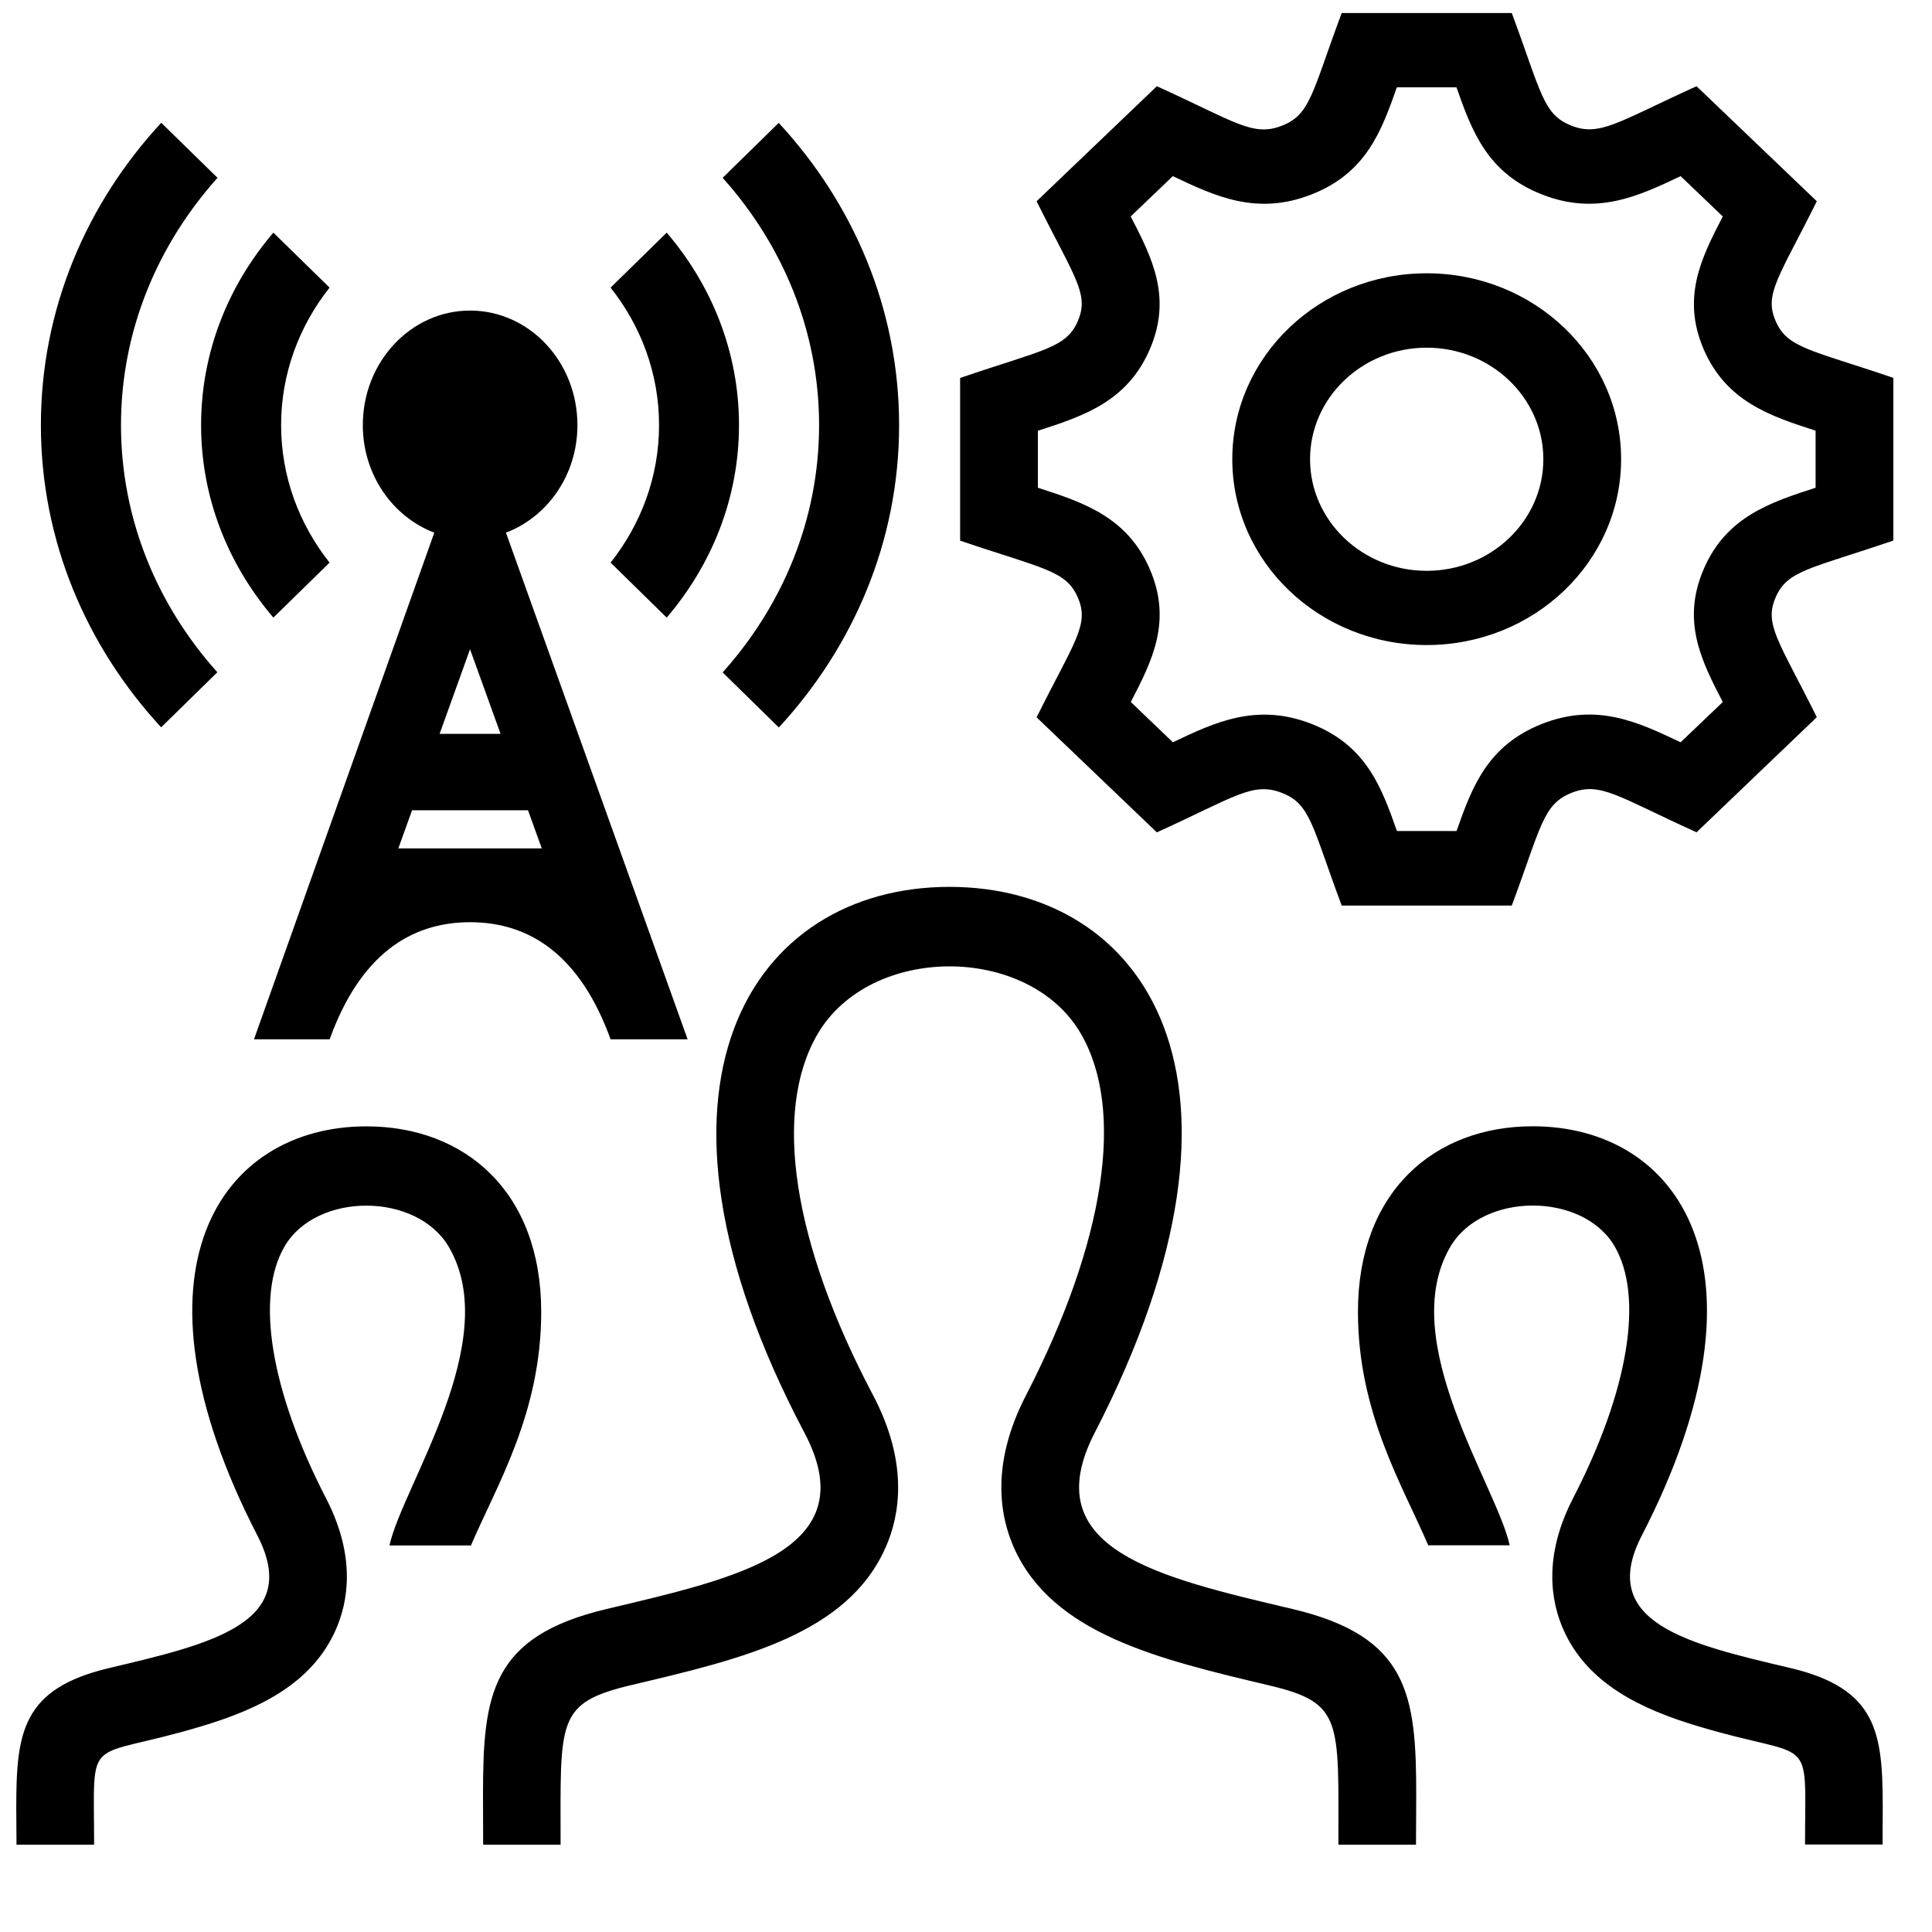 <?xml version="1.0" encoding="UTF-8" standalone="no"?>
<svg
   xmlns:dc="http://purl.org/dc/elements/1.1/"
   xmlns:cc="http://creativecommons.org/ns#"
   xmlns:rdf="http://www.w3.org/1999/02/22-rdf-syntax-ns#"
   xmlns:svg="http://www.w3.org/2000/svg"
   xmlns="http://www.w3.org/2000/svg"
   xmlns:sodipodi="http://sodipodi.sourceforge.net/DTD/sodipodi-0.dtd"
   xmlns:inkscape="http://www.inkscape.org/namespaces/inkscape"
   width="24"
   height="24"
   viewBox="0 0 24 24"
   version="1.1"
   id="svg4"
   sodipodi:docname="service-group-host-settings.svg"
   inkscape:version="0.92.4 (5da689c313, 2019-01-14)">
  <defs
     id="defs8" />
  <sodipodi:namedview
     pagecolor="#ffffff"
     bordercolor="#666666"
     borderopacity="1"
     objecttolerance="10"
     gridtolerance="10"
     guidetolerance="10"
     inkscape:pageopacity="0"
     inkscape:pageshadow="2"
     inkscape:window-width="1908"
     inkscape:window-height="1424"
     id="namedview6"
     showgrid="false"
     inkscape:zoom="9.8333333"
     inkscape:cx="-23.847458"
     inkscape:cy="12"
     inkscape:window-x="1547"
     inkscape:window-y="277"
     inkscape:window-maximized="0"
     inkscape:current-layer="svg4" />
  <path
     d="m 17.59,22.915 h -0.964 c 0,-1.539 0.058,-1.76 -0.85,-1.976 -1.389,-0.329 -2.702,-0.64 -3.181,-1.714 -0.174,-0.393 -0.291,-1.039 0.15,-1.891 0.986,-1.913 1.234,-3.553 0.678,-4.5 -0.649,-1.106 -2.615,-1.111 -3.27,0.017 -0.556,0.96 -0.305,2.591 0.689,4.474 0.449,0.849 0.336,1.497 0.162,1.892 -0.473,1.08 -1.774,1.388 -3.151,1.713 -0.949,0.225 -0.889,0.431 -0.889,1.985 H 6.002 l -0.002,-0.618 c 0,-1.248 0.097,-1.968 1.534,-2.309 1.625,-0.386 3.231,-0.73 2.459,-2.19 -2.286,-4.328 -0.653,-6.781 1.802,-6.781 2.408,0 4.084,2.363 1.804,6.781 -0.749,1.452 0.796,1.797 2.459,2.19 1.439,0.341 1.535,1.063 1.535,2.313 z m 4.647,-2.195 c -1.245,-0.295 -2.405,-0.554 -1.843,-1.643 1.71,-3.314 0.454,-5.086 -1.353,-5.086 -1.222,0 -2.172,0.81 -2.172,2.305 0,1.258 0.555,2.157 0.873,2.9 h 1.012 c -0.164,-0.744 -1.416,-2.54 -0.74,-3.704 0.398,-0.686 1.646,-0.687 2.042,-0.012 0.367,0.626 0.175,1.797 -0.516,3.134 -0.375,0.727 -0.271,1.29 -0.117,1.634 0.295,0.66 0.944,0.979 1.678,1.198 1.456,0.437 1.322,0.042 1.322,1.467 h 0.963 l 0.002,-0.459 c 0,-0.937 -0.071,-1.479 -1.153,-1.735 z M 0.205,22.915 H 1.169 c 0,-1.426 -0.134,-1.03 1.322,-1.467 0.735,-0.219 1.384,-0.537 1.678,-1.198 0.154,-0.345 0.258,-0.907 -0.117,-1.634 -0.691,-1.338 -0.883,-2.509 -0.516,-3.134 0.396,-0.676 1.644,-0.675 2.042,0.012 0.676,1.165 -0.576,2.961 -0.74,3.704 h 1.012 c 0.319,-0.744 0.873,-1.642 0.873,-2.9 9.661e-4,-1.496 -0.949,-2.306 -2.171,-2.306 -1.807,0 -3.063,1.772 -1.353,5.086 0.561,1.09 -0.598,1.347 -1.843,1.643 -1.082,0.256 -1.154,0.798 -1.154,1.736 z"
     id="path2"
     inkscape:connector-curvature="0"
     style="stroke-width:0.979" />
  <path
     inkscape:connector-curvature="0"
     d="m 7.585,6.989 c 0.377,-0.476 0.602,-1.067 0.602,-1.708 0,-0.641 -0.225,-1.232 -0.602,-1.708 L 8.282,2.89 c 0.558,0.652 0.898,1.482 0.898,2.391 0,0.909 -0.34,1.738 -0.898,2.391 z M 2.702,2.209 2.003,1.525 c -0.927,1.002 -1.495,2.313 -1.495,3.755 0,1.442 0.568,2.752 1.494,3.755 l 0.698,-0.684 C 1.958,7.524 1.503,6.454 1.503,5.281 c 0,-1.174 0.456,-2.243 1.199,-3.072 z M 3.396,7.672 4.094,6.989 C 3.717,6.513 3.492,5.922 3.492,5.281 c 0,-0.641 0.225,-1.232 0.602,-1.708 L 3.396,2.89 C 2.838,3.542 2.498,4.372 2.498,5.281 c 0,0.909 0.34,1.738 0.898,2.391 z M 9.675,1.525 8.977,2.209 c 0.743,0.829 1.198,1.898 1.198,3.072 0,1.174 -0.455,2.243 -1.198,3.072 l 0.698,0.684 c 0.926,-1.003 1.494,-2.314 1.494,-3.755 0,-1.442 -0.568,-2.753 -1.495,-3.755 z M 8.542,12.911 H 7.585 c -0.378,-1.045 -1.004,-1.455 -1.745,-1.455 -0.752,0 -1.372,0.42 -1.745,1.455 H 3.155 L 5.395,6.617 C 4.879,6.42 4.507,5.899 4.507,5.281 c 0,-0.786 0.597,-1.423 1.333,-1.423 0.736,0 1.333,0.637 1.333,1.423 0,0.619 -0.372,1.14 -0.888,1.336 z M 5.839,8.065 5.461,9.116 h 0.757 z m 0.891,2.474 -0.171,-0.474 h -1.44 l -0.171,0.474 z"
     id="path3725"
     style="stroke-width:0.459" />
  <path
     inkscape:connector-curvature="0"
     d="M 23.52,6.715 V 4.694 C 22.482,4.341 22.203,4.324 22.058,3.988 21.911,3.652 22.098,3.448 22.569,2.5 L 21.075,1.071 C 20.096,1.516 19.873,1.701 19.518,1.56 19.167,1.421 19.147,1.15 18.78,0.162 H 16.667 C 16.298,1.152 16.28,1.421 15.928,1.56 15.565,1.705 15.347,1.514 14.371,1.071 l -1.494,1.429 c 0.472,0.949 0.658,1.151 0.512,1.489 -0.146,0.336 -0.426,0.353 -1.462,0.706 v 2.021 c 1.033,0.351 1.316,0.369 1.462,0.706 0.147,0.339 -0.039,0.539 -0.512,1.489 l 1.494,1.429 c 0.966,-0.439 1.193,-0.634 1.557,-0.489 0.352,0.139 0.369,0.406 0.739,1.398 h 2.113 c 0.366,-0.984 0.386,-1.258 0.742,-1.4 0.36,-0.142 0.573,0.046 1.553,0.49 L 22.569,8.909 C 22.098,7.962 21.911,7.758 22.058,7.42 22.203,7.085 22.483,7.068 23.52,6.715 Z m -2.355,0.353 c -0.279,0.644 -0.033,1.135 0.236,1.653 L 20.877,9.221 C 20.349,8.97 19.833,8.724 19.151,8.994 18.477,9.263 18.286,9.776 18.094,10.323 h -0.741 C 17.161,9.776 16.971,9.262 16.299,8.995 15.613,8.724 15.088,8.974 14.57,9.221 L 14.047,8.72 C 14.316,8.204 14.562,7.713 14.282,7.067 14.002,6.424 13.465,6.243 12.893,6.059 V 5.351 c 0.572,-0.184 1.11,-0.365 1.389,-1.009 0.279,-0.644 0.033,-1.136 -0.236,-1.653 L 14.569,2.188 c 0.523,0.248 1.044,0.497 1.729,0.225 0.672,-0.266 0.862,-0.781 1.054,-1.328 h 0.741 c 0.192,0.547 0.383,1.061 1.055,1.328 0.685,0.272 1.211,0.021 1.729,-0.225 l 0.524,0.501 c -0.269,0.518 -0.514,1.01 -0.236,1.653 0.279,0.642 0.816,0.824 1.389,1.008 v 0.709 C 21.981,6.243 21.443,6.425 21.165,7.067 Z M 17.723,4.319 c 0.799,0 1.449,0.622 1.449,1.386 0,0.764 -0.65,1.386 -1.449,1.386 -0.799,0 -1.449,-0.622 -1.449,-1.386 0,-0.764 0.65,-1.386 1.449,-1.386 z m 0,-0.924 c -1.334,0 -2.415,1.034 -2.415,2.309 0,1.276 1.081,2.309 2.415,2.309 1.334,0 2.415,-1.034 2.415,-2.309 0,-1.276 -1.081,-2.309 -2.415,-2.309 z"
     id="path2-0"
     style="stroke-width:0.472" />
</svg>
